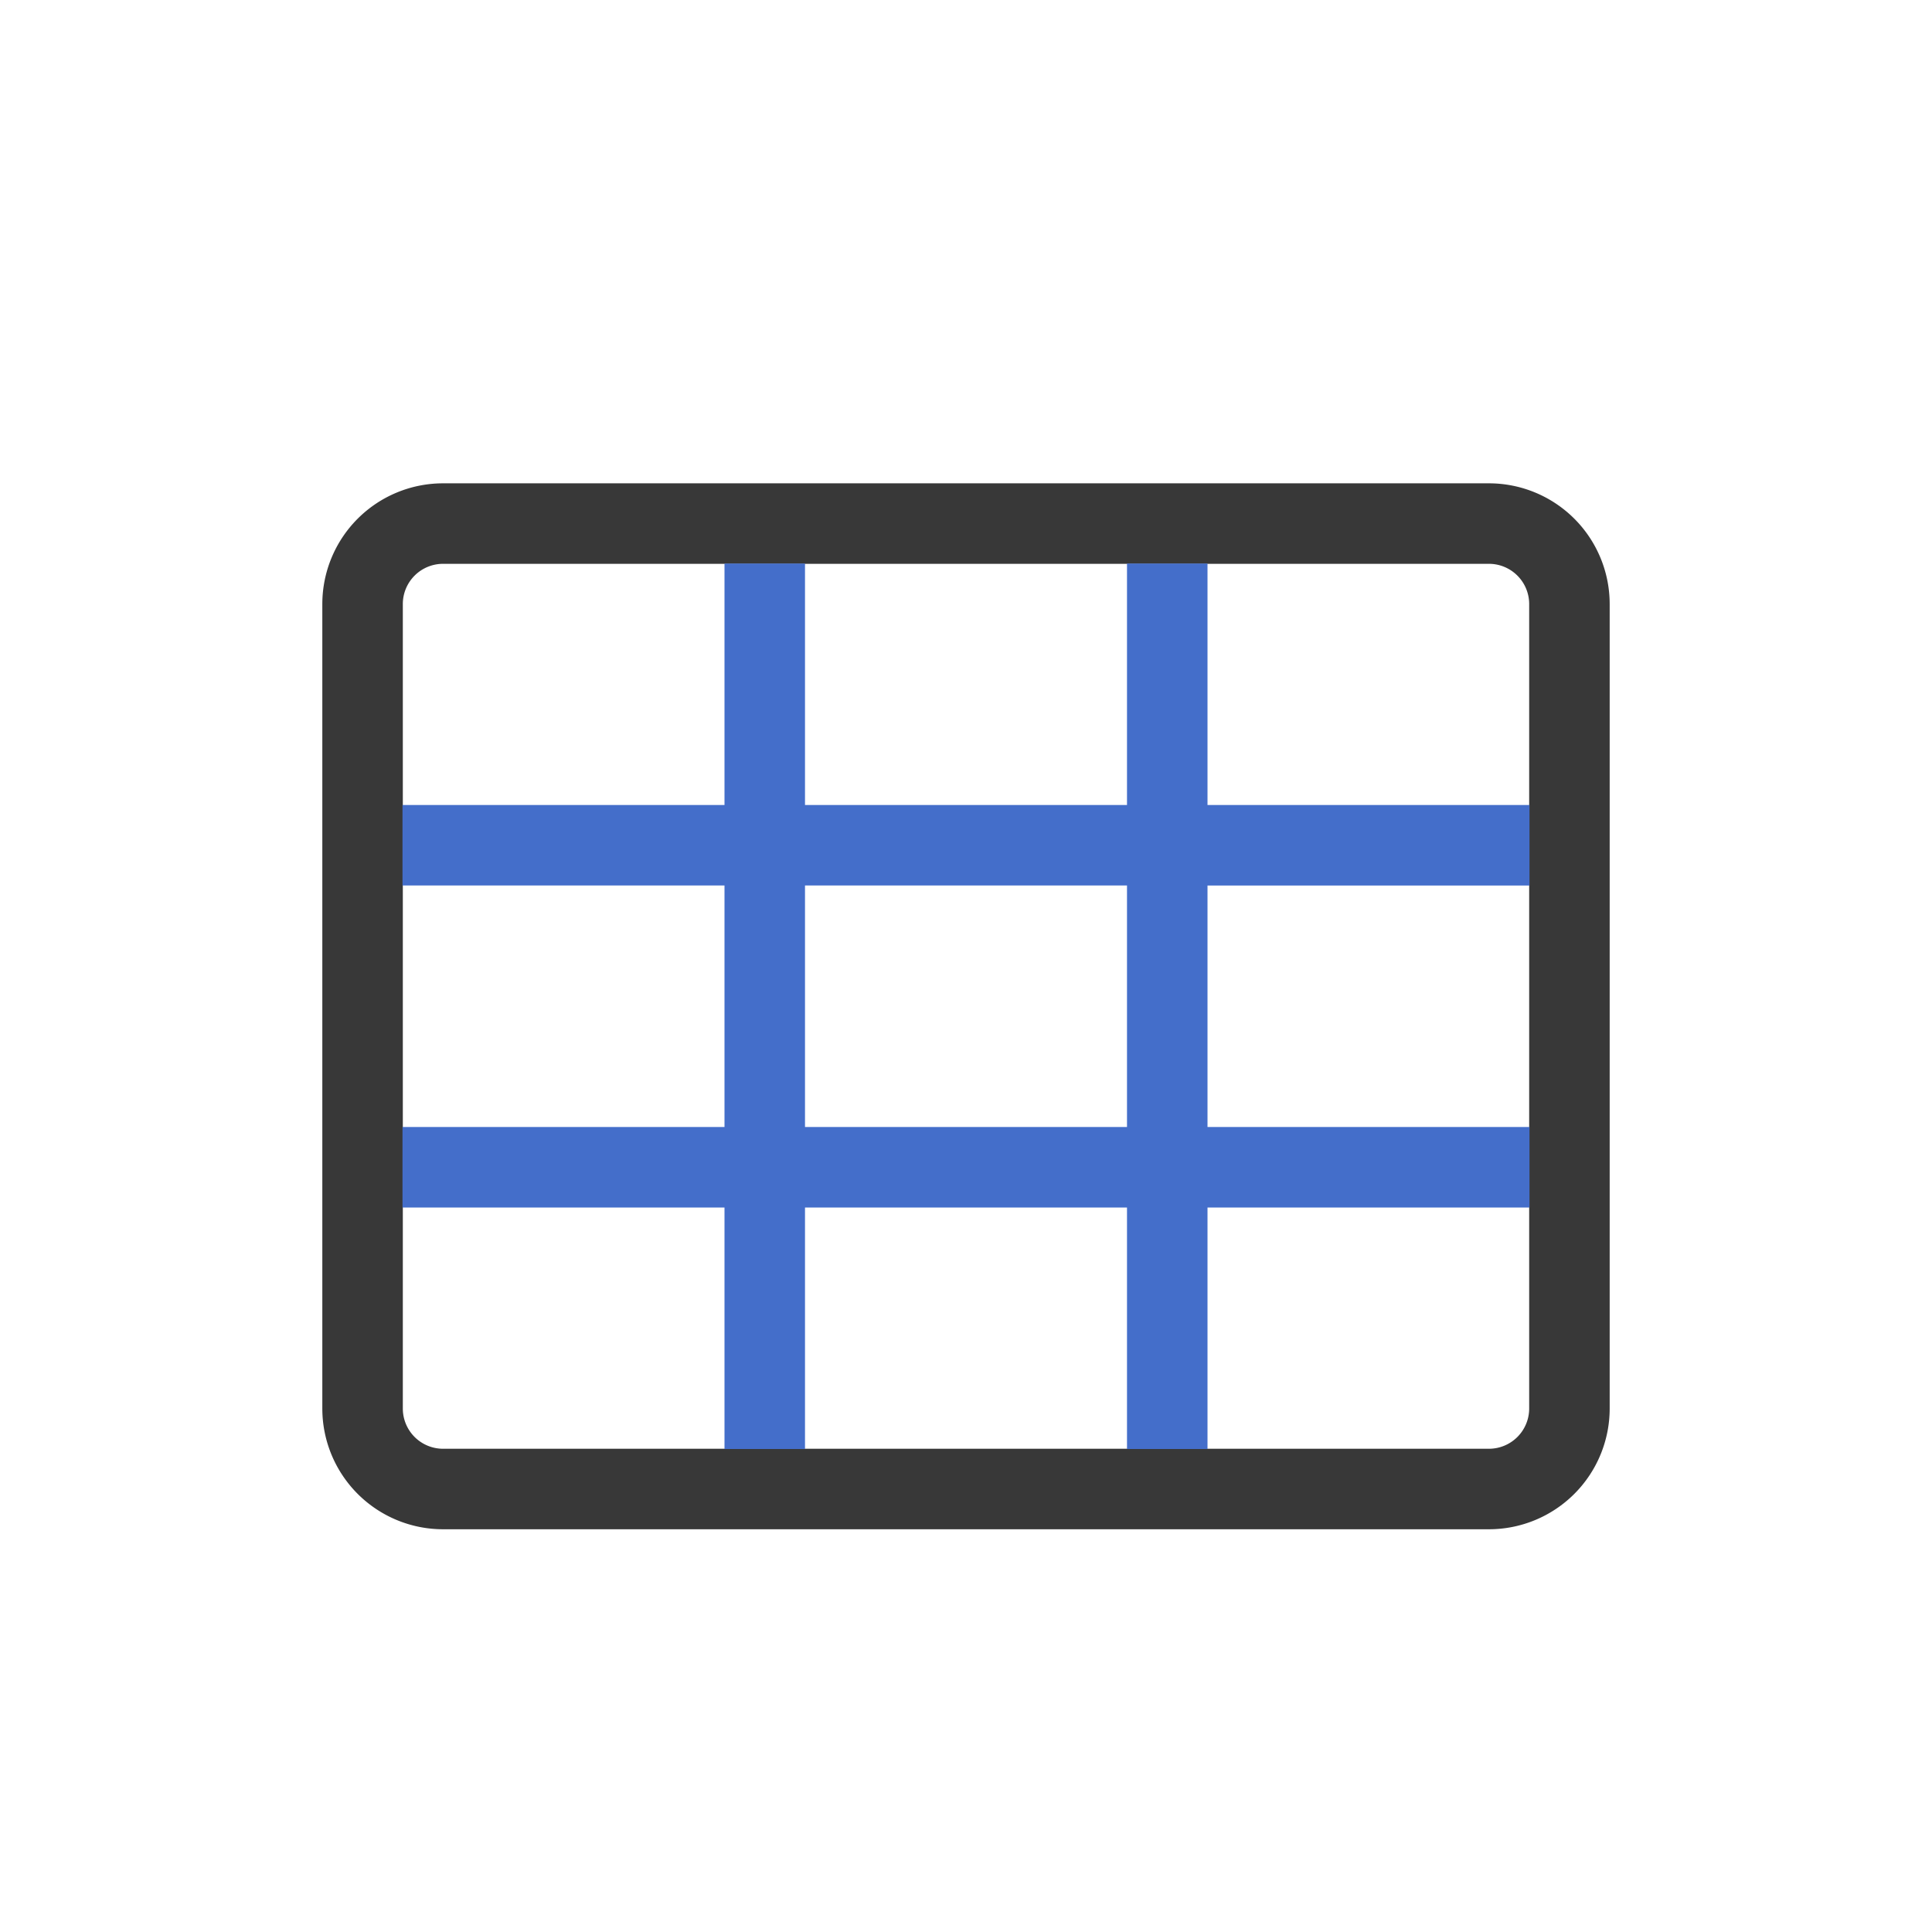 <svg xmlns="http://www.w3.org/2000/svg" width="24" height="24" fill="none" viewBox="0 0 24 24">
  <path fill="#383838" fill-rule="evenodd" d="M18.496 7.004H5.504a.5.5 0 0 0-.5.5v9.993a.5.5 0 0 0 .5.5h12.992a.5.5 0 0 0 .5-.5V7.504a.5.5 0 0 0-.5-.5Zm-12.992-1h12.992a1.5 1.5 0 0 1 1.5 1.5v9.993a1.5 1.5 0 0 1-1.5 1.5H5.504a1.5 1.5 0 0 1-1.5-1.5V7.504a1.5 1.5 0 0 1 1.5-1.5Z" clip-rule="evenodd"/>
  <path fill="#446ECA" fill-rule="evenodd" d="M10 15v3H9v-3H5v-1h4v-3H5v-1h4V7h1v3h4V7h1v3h4v1h-4v3h4v1h-4v3h-1v-3h-4Zm0-1h4v-3h-4v3Z" clip-rule="evenodd"/>
</svg>
